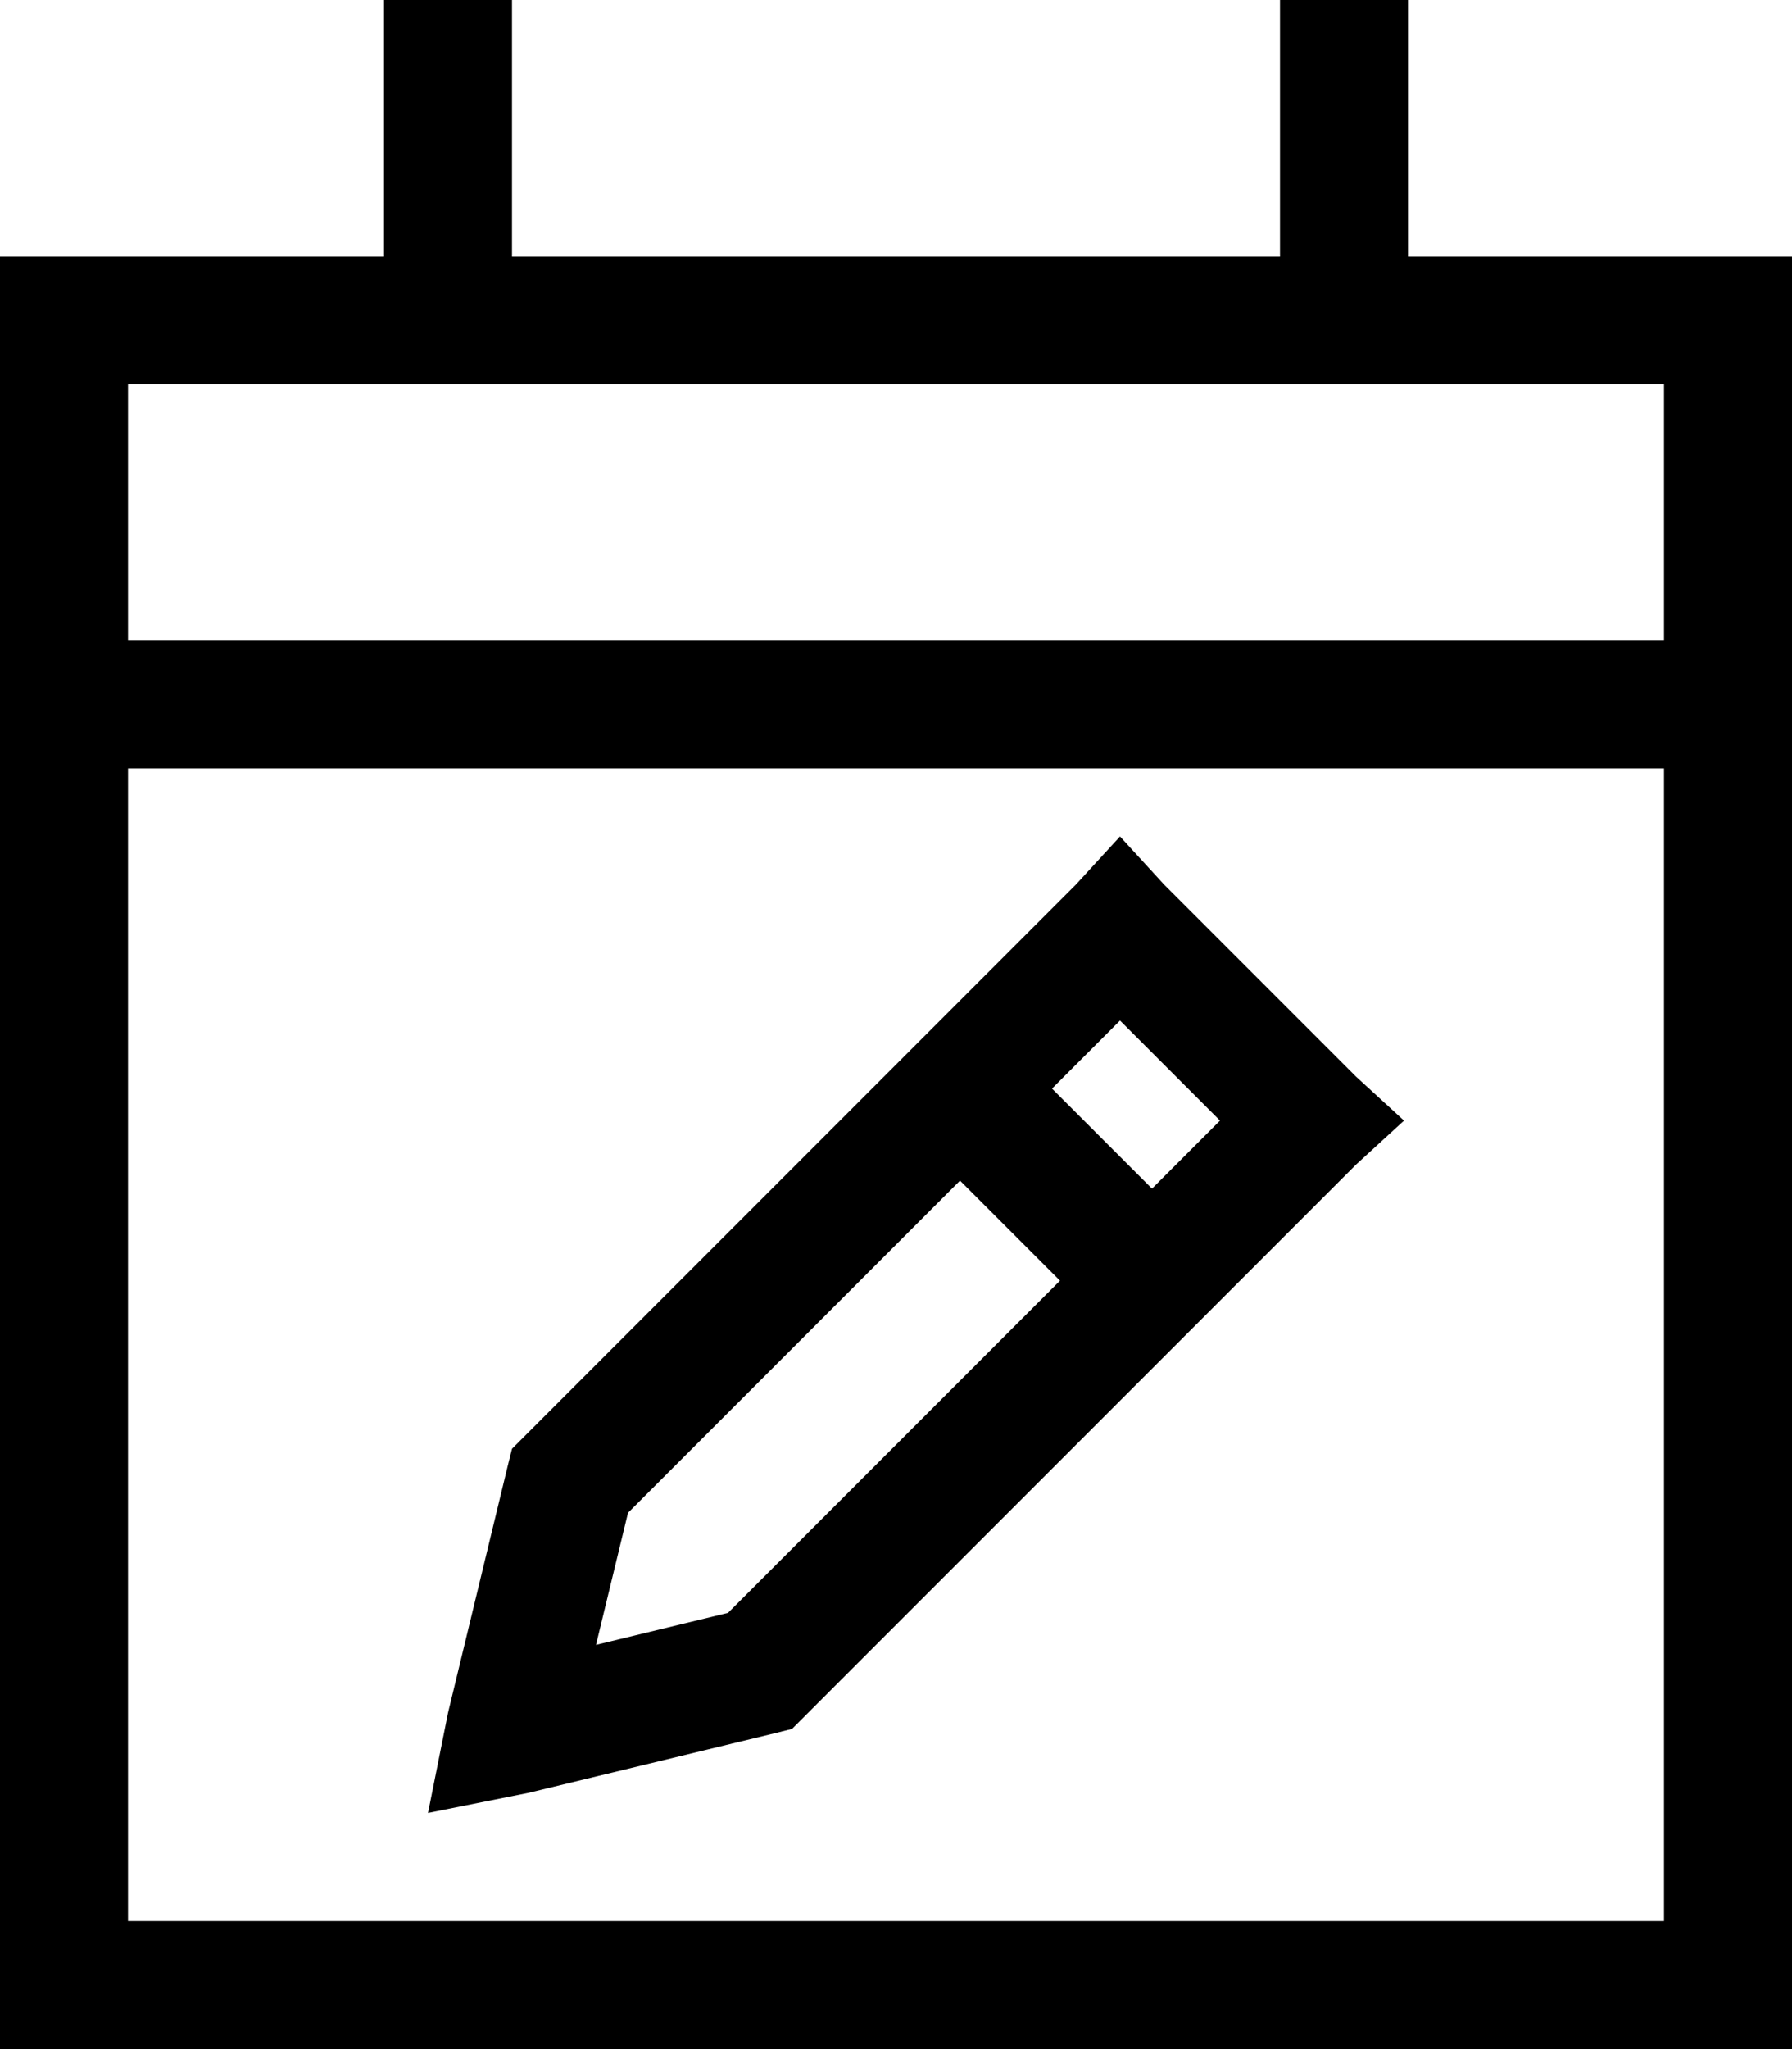 <svg xmlns="http://www.w3.org/2000/svg" viewBox="0 0 448 512">
    <path d="M 128 0 L 128 16 L 128 64 L 320 64 L 320 16 L 320 0 L 352 0 L 352 16 L 352 64 L 416 64 L 448 64 L 448 96 L 448 160 L 448 192 L 448 480 L 448 512 L 416 512 L 32 512 L 0 512 L 0 480 L 0 192 L 0 160 L 0 96 L 0 64 L 32 64 L 96 64 L 96 16 L 96 0 L 128 0 L 128 0 Z M 416 192 L 32 192 L 32 480 L 416 480 L 416 192 L 416 192 Z M 416 96 L 32 96 L 32 160 L 416 160 L 416 96 L 416 96 Z M 280 209 L 291 221 L 339 269 L 351 280 L 339 291 L 201 429 L 198 432 L 194 433 L 132 448 L 107 453 L 112 428 L 127 366 L 128 362 L 131 359 L 269 221 L 280 209 L 280 209 Z M 157 378 L 149 411 L 182 403 L 265 320 L 240 295 L 157 378 L 157 378 Z M 263 272 L 288 297 L 305 280 L 280 255 L 263 272 L 263 272 Z"/>
</svg>
